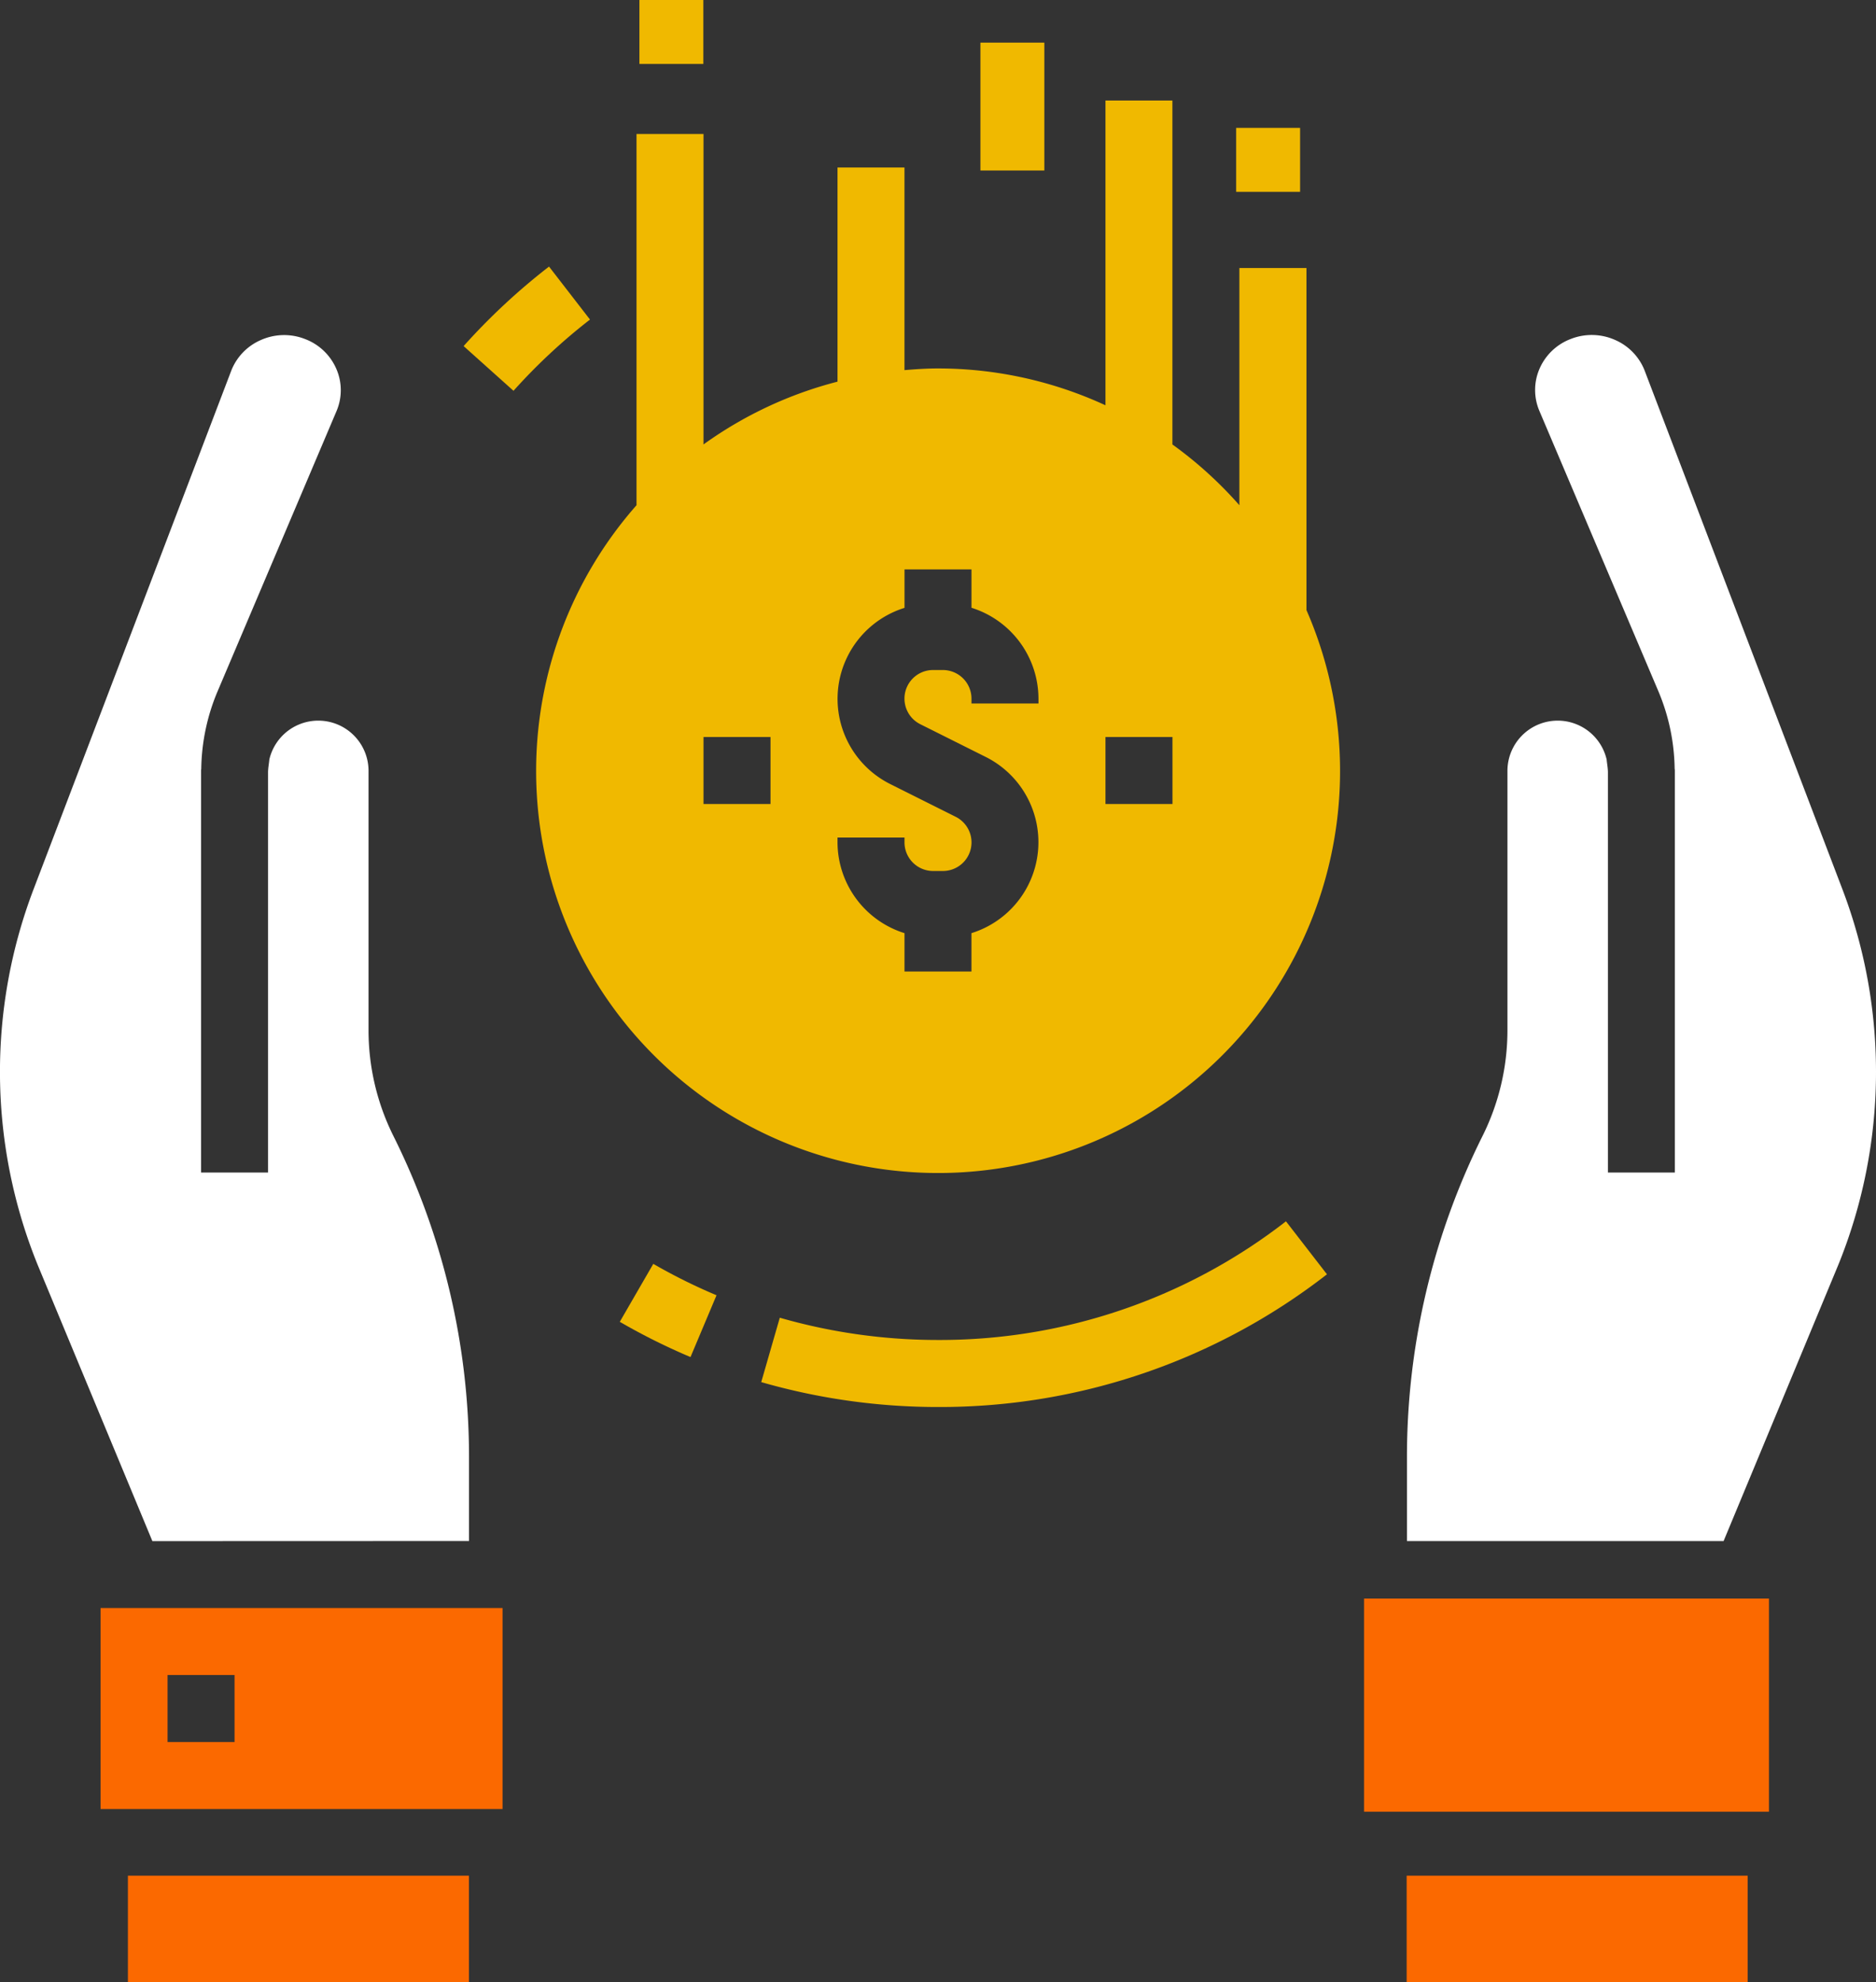 <svg xmlns="http://www.w3.org/2000/svg" width="88.024" height="93" viewBox="0 0 88.024 93">
  <rect x="0" y="0" width="88.024" height="93" fill="#333333" stroke="none"/>
  <g id="noun_loan_1917305" transform="translate(-3.998 -2)">
    <g id="Group_569" data-name="Group 569" transform="translate(3.998 2)">
      <path id="Path_3643" data-name="Path 3643" d="M35.017,47.168A29.943,29.943,0,0,1,26.723,46l.871-3.021a26.8,26.8,0,0,0,7.423,1.044,26.461,26.461,0,0,0,16.327-5.567l1.924,2.486A29.575,29.575,0,0,1,35.017,47.168Z" transform="translate(8.995 18.844)" fill="#f0b900"/>
      <path id="Path_3644" data-name="Path 3644" d="M20.181,15.786l-2.343-2.1a30.109,30.109,0,0,1,4.008-3.73l1.922,2.486a27.12,27.12,0,0,0-3.587,3.34Z" transform="translate(3.915 2.551)" fill="#f0b900"/>
      <path id="Path_3645" data-name="Path 3645" d="M25.818,44.1A29.682,29.682,0,0,1,22.5,42.446l1.572-2.719A26.333,26.333,0,0,0,27.039,41.2Z" transform="translate(6.581 19.569)" fill="#f0b900"/>
      <rect id="Rectangle_1903" data-name="Rectangle 1903" width="3" height="6" transform="translate(46.002 2)" fill="#f0b900"/>
      <rect id="Rectangle_1904" data-name="Rectangle 1904" width="3" height="3" transform="translate(30.002)" fill="#f0b900"/>
      <rect id="Rectangle_1905" data-name="Rectangle 1905" width="3" height="3" transform="translate(58.002 6)" fill="#f0b900"/>
      <path id="Path_3646" data-name="Path 3646" d="M56.148,28.907V12.859H53V23.988a18.861,18.861,0,0,0-3.143-2.851V5H46.717V19.3a18.744,18.744,0,0,0-7.859-1.729c-.531,0-1.051.036-1.572.079V8.143H34.144V18.191a18.76,18.76,0,0,0-6.287,2.945V6.572H24.713V23.988a18.861,18.861,0,1,0,31.434,4.919ZM31,38.006H27.857V34.863H31Zm12.574-4.715H40.43v-.229a1.344,1.344,0,0,0-1.342-1.342h-.459a1.342,1.342,0,0,0-.6,2.543l3.063,1.532a4.47,4.47,0,0,1-.663,8.27v1.8H37.287v-1.8a4.478,4.478,0,0,1-3.143-4.258v-.229h3.143v.229a1.344,1.344,0,0,0,1.342,1.342h.459a1.342,1.342,0,0,0,.6-2.543l-3.063-1.532a4.47,4.47,0,0,1,.663-8.27V27H40.43v1.8a4.478,4.478,0,0,1,3.143,4.258Zm6.287,4.715H46.717V34.863h3.143Z" transform="translate(5.153 -0.285)" fill="#f0b900"/>
      <rect id="Rectangle_1906" data-name="Rectangle 1906" width="16" height="5" transform="translate(6.002 88)" fill="#fb6900"/>
      <path id="Path_3647" data-name="Path 3647" d="M26.005,68.58V64.6a33.743,33.743,0,0,0-3.544-15.015,11.125,11.125,0,0,1-1.171-4.959V32.431a2.358,2.358,0,0,0-4.654-.519c-.019.206-.061.407-.061.616V51.292H13.432V32.431h0c0-.031.009-.061.009-.094a9.683,9.683,0,0,1,.769-3.628l5.578-13.141a2.5,2.5,0,0,0,0-1.96,2.6,2.6,0,0,0-1.463-1.415,2.684,2.684,0,0,0-2.089.042,2.6,2.6,0,0,0-1.394,1.455L5.587,37.965a24.066,24.066,0,0,0,.195,17.7l5.366,12.92Z" transform="translate(-3.998 3.719)" fill="#fff"/>
      <path id="Path_3648" data-name="Path 3648" d="M7,50v9.43H25.861V50Zm6.287,6.287H10.143V53.143h3.143Z" transform="translate(-2.281 25.443)" fill="#fb6900"/>
      <rect id="Rectangle_1907" data-name="Rectangle 1907" width="16" height="5" transform="translate(66.002 88)" fill="#fb6900"/>
      <rect id="Rectangle_1908" data-name="Rectangle 1908" width="19" height="10" transform="translate(64.002 75)" fill="#fb6900"/>
      <path id="Path_3649" data-name="Path 3649" d="M66.418,37.967l-9.259-24.28a2.6,2.6,0,0,0-1.394-1.455,2.691,2.691,0,0,0-2.089-.042A2.6,2.6,0,0,0,52.213,13.6a2.5,2.5,0,0,0,0,1.96L57.791,28.7a9.683,9.683,0,0,1,.769,3.628c0,.033.009.063.009.094h0V51.294H55.43V32.53c0-.209-.042-.41-.061-.616a2.358,2.358,0,0,0-4.654.519V44.625a11.125,11.125,0,0,1-1.171,4.959A33.743,33.743,0,0,0,46,64.6v3.984H60.857l5.371-12.931a24.06,24.06,0,0,0,.19-17.685Z" transform="translate(20.016 3.717)" fill="#fff"/>
    </g>
  </g>
</svg>
